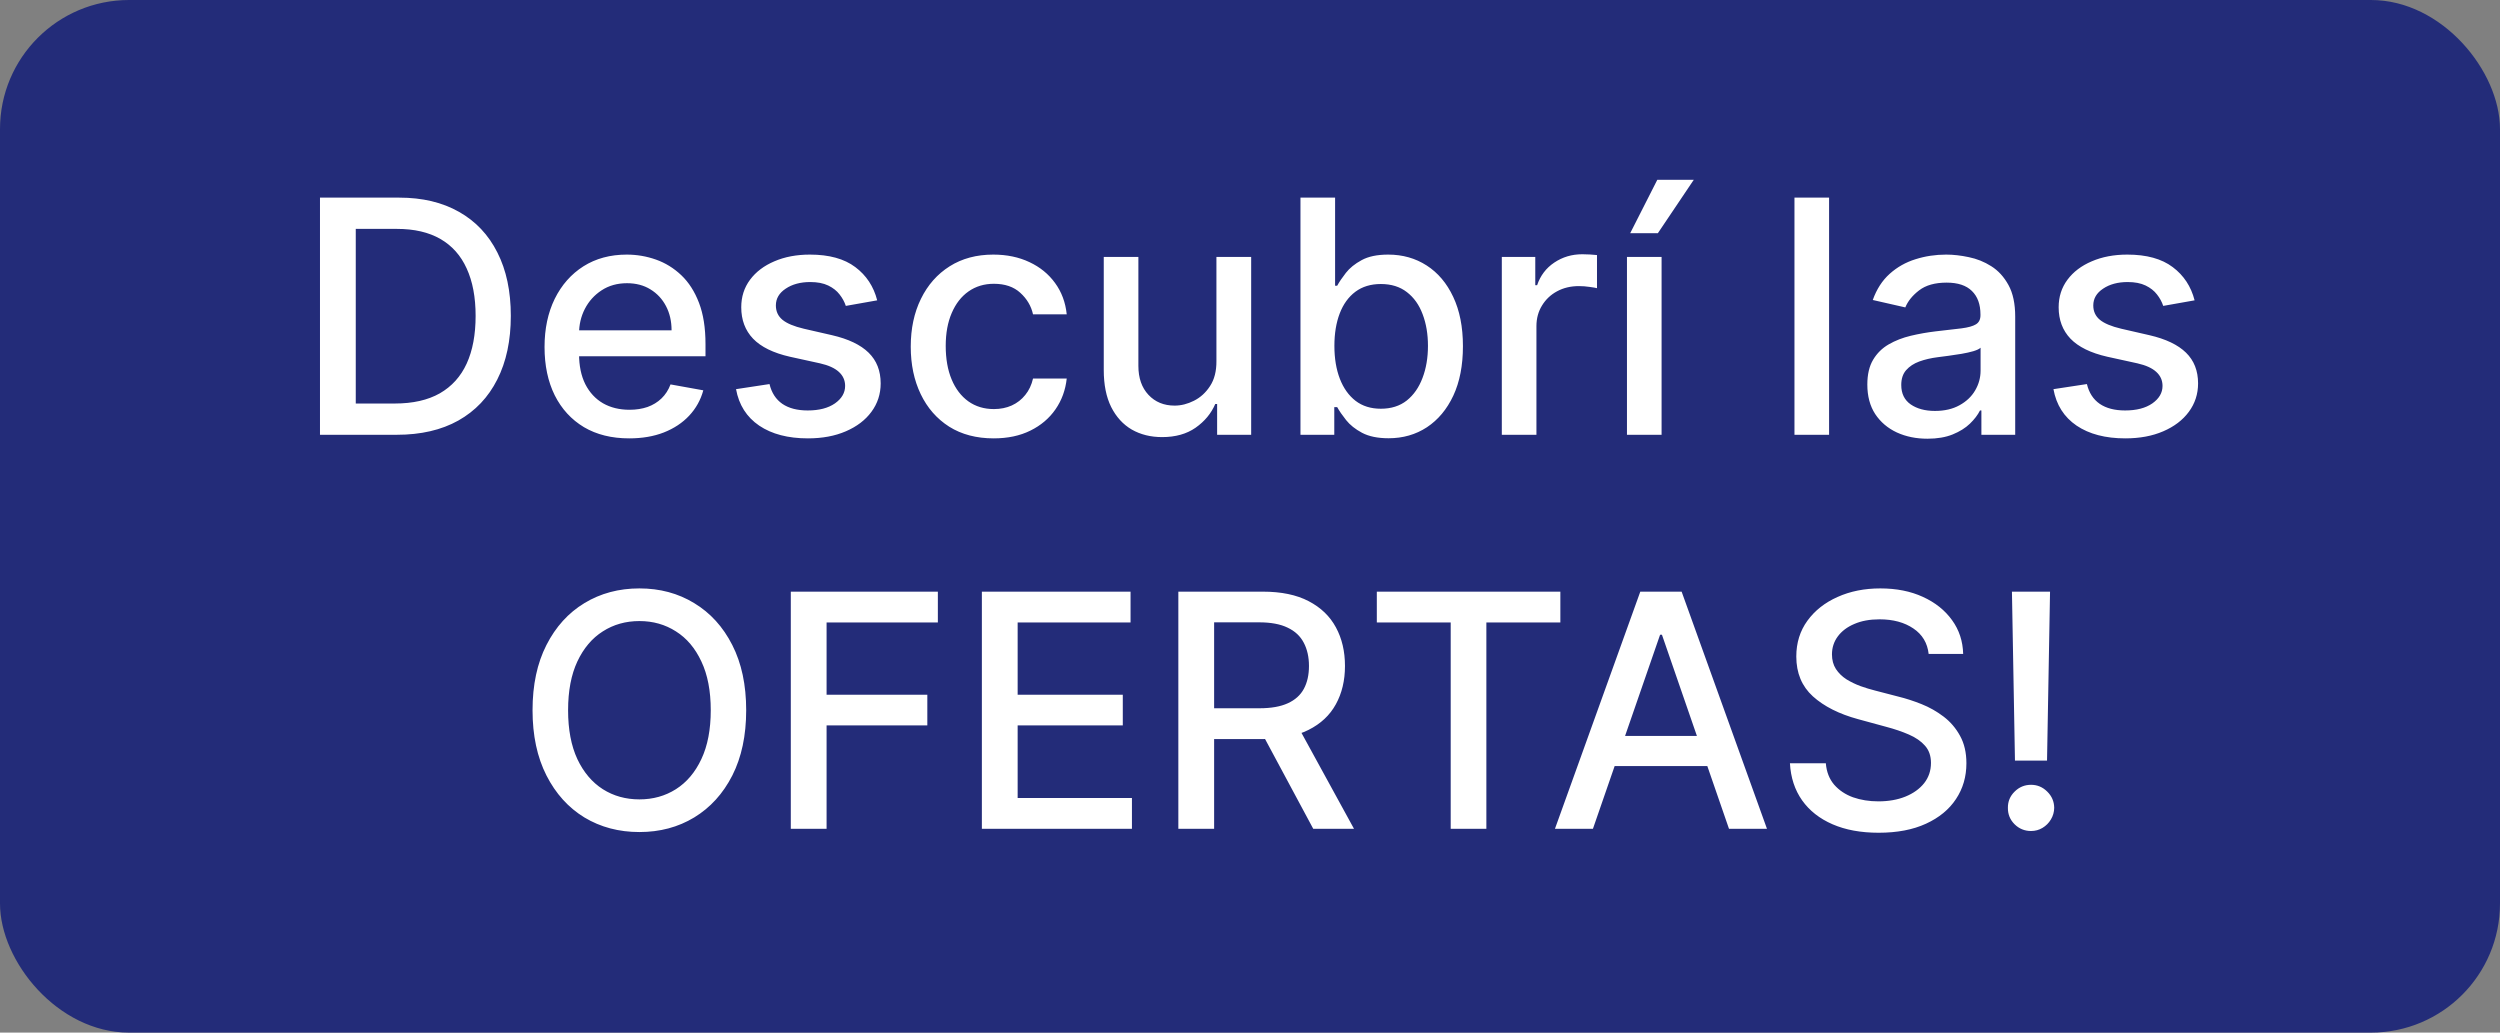 <svg width="368" height="152" viewBox="0 0 368 152" fill="none" xmlns="http://www.w3.org/2000/svg">
<rect x="0" y="0" width="368" height="152" fill="#808080" stroke="none"/>
<rect width="368" height="152" rx="19" fill="#232C79"/>
<path d="M58.402 64H47.101V29.091H58.76C62.18 29.091 65.118 29.79 67.572 31.188C70.027 32.574 71.908 34.568 73.215 37.17C74.533 39.761 75.192 42.869 75.192 46.494C75.192 50.131 74.527 53.256 73.197 55.869C71.879 58.483 69.97 60.494 67.47 61.903C64.97 63.301 61.947 64 58.402 64ZM52.368 59.398H58.112C60.771 59.398 62.981 58.898 64.743 57.898C66.504 56.886 67.822 55.426 68.697 53.517C69.572 51.597 70.01 49.256 70.01 46.494C70.01 43.756 69.572 41.432 68.697 39.523C67.834 37.614 66.544 36.165 64.828 35.176C63.112 34.188 60.981 33.693 58.436 33.693H52.368V59.398ZM92.617 64.528C90.037 64.528 87.815 63.977 85.952 62.875C84.099 61.761 82.668 60.199 81.656 58.188C80.656 56.165 80.156 53.795 80.156 51.08C80.156 48.398 80.656 46.034 81.656 43.989C82.668 41.943 84.077 40.347 85.883 39.199C87.702 38.051 89.827 37.477 92.258 37.477C93.736 37.477 95.168 37.722 96.554 38.21C97.94 38.699 99.185 39.466 100.287 40.511C101.389 41.557 102.259 42.915 102.895 44.585C103.531 46.244 103.849 48.261 103.849 50.636V52.443H83.037V48.625H98.855C98.855 47.284 98.582 46.097 98.037 45.062C97.492 44.017 96.724 43.193 95.736 42.591C94.758 41.989 93.611 41.688 92.293 41.688C90.861 41.688 89.611 42.04 88.543 42.744C87.486 43.438 86.668 44.347 86.088 45.472C85.52 46.585 85.236 47.795 85.236 49.102V52.085C85.236 53.835 85.543 55.324 86.156 56.551C86.781 57.778 87.651 58.716 88.764 59.364C89.878 60 91.179 60.318 92.668 60.318C93.633 60.318 94.514 60.182 95.31 59.909C96.105 59.625 96.793 59.205 97.372 58.648C97.952 58.091 98.395 57.403 98.702 56.585L103.526 57.455C103.139 58.875 102.446 60.119 101.446 61.188C100.457 62.244 99.213 63.068 97.713 63.659C96.224 64.239 94.526 64.528 92.617 64.528ZM129.124 44.21L124.504 45.028C124.311 44.438 124.004 43.875 123.584 43.341C123.175 42.807 122.618 42.369 121.913 42.028C121.209 41.688 120.328 41.517 119.271 41.517C117.828 41.517 116.624 41.841 115.658 42.489C114.692 43.125 114.209 43.949 114.209 44.96C114.209 45.835 114.533 46.54 115.18 47.074C115.828 47.608 116.874 48.045 118.317 48.386L122.476 49.341C124.885 49.898 126.68 50.756 127.862 51.915C129.044 53.074 129.635 54.58 129.635 56.432C129.635 58 129.18 59.398 128.271 60.625C127.374 61.841 126.118 62.795 124.504 63.489C122.902 64.182 121.044 64.528 118.93 64.528C115.999 64.528 113.607 63.903 111.754 62.653C109.902 61.392 108.766 59.602 108.345 57.284L113.271 56.534C113.578 57.818 114.209 58.79 115.163 59.449C116.118 60.097 117.362 60.42 118.896 60.42C120.567 60.42 121.902 60.074 122.902 59.381C123.902 58.676 124.402 57.818 124.402 56.807C124.402 55.989 124.095 55.301 123.482 54.744C122.879 54.188 121.953 53.767 120.703 53.483L116.271 52.511C113.828 51.955 112.021 51.068 110.851 49.852C109.692 48.636 109.112 47.097 109.112 45.233C109.112 43.688 109.544 42.335 110.408 41.176C111.271 40.017 112.464 39.114 113.987 38.466C115.51 37.807 117.254 37.477 119.22 37.477C122.05 37.477 124.277 38.091 125.902 39.318C127.527 40.534 128.601 42.165 129.124 44.21ZM146.267 64.528C143.733 64.528 141.551 63.955 139.722 62.807C137.903 61.648 136.506 60.051 135.528 58.017C134.551 55.983 134.062 53.653 134.062 51.028C134.062 48.369 134.562 46.023 135.562 43.989C136.562 41.943 137.972 40.347 139.79 39.199C141.608 38.051 143.75 37.477 146.216 37.477C148.205 37.477 149.977 37.847 151.534 38.585C153.091 39.312 154.347 40.335 155.301 41.653C156.267 42.972 156.841 44.511 157.023 46.273H152.062C151.79 45.045 151.165 43.989 150.188 43.102C149.222 42.216 147.926 41.773 146.301 41.773C144.881 41.773 143.636 42.148 142.568 42.898C141.511 43.636 140.688 44.693 140.097 46.068C139.506 47.432 139.21 49.045 139.21 50.909C139.21 52.818 139.5 54.466 140.08 55.852C140.659 57.239 141.477 58.312 142.534 59.074C143.602 59.835 144.858 60.216 146.301 60.216C147.267 60.216 148.142 60.04 148.926 59.688C149.722 59.324 150.386 58.807 150.92 58.136C151.466 57.466 151.847 56.659 152.062 55.716H157.023C156.841 57.409 156.29 58.92 155.369 60.25C154.449 61.58 153.216 62.625 151.67 63.386C150.136 64.148 148.335 64.528 146.267 64.528ZM179.058 53.142V37.818H184.172V64H179.161V59.466H178.888C178.286 60.864 177.32 62.028 175.99 62.96C174.672 63.881 173.03 64.341 171.064 64.341C169.382 64.341 167.893 63.972 166.598 63.233C165.314 62.483 164.303 61.375 163.564 59.909C162.837 58.443 162.473 56.631 162.473 54.472V37.818H167.57V53.858C167.57 55.642 168.064 57.062 169.053 58.119C170.041 59.176 171.325 59.705 172.905 59.705C173.859 59.705 174.808 59.466 175.751 58.989C176.706 58.511 177.496 57.79 178.121 56.824C178.757 55.858 179.07 54.631 179.058 53.142ZM191.429 64V29.091H196.526V42.062H196.832C197.128 41.517 197.554 40.886 198.111 40.17C198.668 39.455 199.44 38.83 200.429 38.295C201.418 37.75 202.724 37.477 204.349 37.477C206.463 37.477 208.349 38.011 210.009 39.08C211.668 40.148 212.969 41.688 213.912 43.699C214.866 45.71 215.344 48.131 215.344 50.96C215.344 53.79 214.872 56.216 213.929 58.239C212.986 60.25 211.69 61.801 210.043 62.892C208.395 63.972 206.514 64.511 204.401 64.511C202.81 64.511 201.509 64.244 200.497 63.71C199.497 63.176 198.713 62.551 198.145 61.835C197.577 61.119 197.139 60.483 196.832 59.926H196.406V64H191.429ZM196.423 50.909C196.423 52.75 196.69 54.364 197.224 55.75C197.759 57.136 198.531 58.222 199.543 59.006C200.554 59.778 201.793 60.165 203.259 60.165C204.781 60.165 206.054 59.761 207.077 58.955C208.099 58.136 208.872 57.028 209.395 55.631C209.929 54.233 210.196 52.659 210.196 50.909C210.196 49.182 209.935 47.631 209.412 46.256C208.901 44.881 208.128 43.795 207.094 43C206.071 42.205 204.793 41.807 203.259 41.807C201.781 41.807 200.531 42.188 199.509 42.949C198.497 43.71 197.73 44.773 197.207 46.136C196.685 47.5 196.423 49.091 196.423 50.909ZM221.067 64V37.818H225.993V41.977H226.266C226.743 40.568 227.584 39.46 228.788 38.653C230.004 37.835 231.379 37.426 232.913 37.426C233.232 37.426 233.607 37.438 234.038 37.46C234.482 37.483 234.828 37.511 235.078 37.545V42.42C234.874 42.364 234.51 42.301 233.987 42.233C233.464 42.153 232.942 42.114 232.419 42.114C231.214 42.114 230.141 42.369 229.197 42.881C228.266 43.381 227.527 44.08 226.982 44.977C226.436 45.864 226.163 46.875 226.163 48.011V64H221.067ZM239.489 64V37.818H244.585V64H239.489ZM239.966 34.324L243.955 26.466H249.324L244.04 34.324H239.966ZM269.241 29.091V64H264.145V29.091H269.241ZM283.717 64.579C282.058 64.579 280.558 64.273 279.217 63.659C277.876 63.034 276.814 62.131 276.03 60.949C275.257 59.767 274.871 58.318 274.871 56.602C274.871 55.125 275.155 53.909 275.723 52.955C276.291 52 277.058 51.244 278.024 50.688C278.99 50.131 280.07 49.71 281.263 49.426C282.456 49.142 283.672 48.926 284.911 48.778C286.479 48.597 287.751 48.449 288.729 48.335C289.706 48.21 290.416 48.011 290.859 47.739C291.303 47.466 291.524 47.023 291.524 46.409V46.29C291.524 44.801 291.104 43.648 290.263 42.83C289.433 42.011 288.195 41.602 286.547 41.602C284.831 41.602 283.479 41.983 282.49 42.744C281.513 43.494 280.837 44.33 280.462 45.25L275.672 44.159C276.24 42.568 277.07 41.284 278.161 40.307C279.263 39.318 280.53 38.602 281.962 38.159C283.393 37.705 284.899 37.477 286.479 37.477C287.524 37.477 288.632 37.602 289.803 37.852C290.984 38.091 292.087 38.534 293.109 39.182C294.143 39.83 294.99 40.756 295.649 41.96C296.308 43.153 296.638 44.705 296.638 46.614V64H291.661V60.42H291.456C291.126 61.08 290.632 61.727 289.973 62.364C289.314 63 288.467 63.528 287.433 63.949C286.399 64.369 285.161 64.579 283.717 64.579ZM284.825 60.489C286.234 60.489 287.439 60.21 288.439 59.653C289.45 59.097 290.217 58.369 290.74 57.472C291.274 56.562 291.541 55.591 291.541 54.557V51.182C291.359 51.364 291.007 51.534 290.484 51.693C289.973 51.841 289.388 51.972 288.729 52.085C288.07 52.188 287.428 52.284 286.803 52.375C286.178 52.455 285.655 52.523 285.234 52.58C284.246 52.705 283.342 52.915 282.524 53.21C281.717 53.506 281.07 53.932 280.581 54.489C280.104 55.034 279.865 55.761 279.865 56.67C279.865 57.932 280.331 58.886 281.263 59.534C282.195 60.17 283.382 60.489 284.825 60.489ZM323.045 44.21L318.426 45.028C318.233 44.438 317.926 43.875 317.506 43.341C317.097 42.807 316.54 42.369 315.835 42.028C315.131 41.688 314.25 41.517 313.193 41.517C311.75 41.517 310.545 41.841 309.58 42.489C308.614 43.125 308.131 43.949 308.131 44.96C308.131 45.835 308.455 46.54 309.102 47.074C309.75 47.608 310.795 48.045 312.239 48.386L316.398 49.341C318.807 49.898 320.602 50.756 321.784 51.915C322.966 53.074 323.557 54.58 323.557 56.432C323.557 58 323.102 59.398 322.193 60.625C321.295 61.841 320.04 62.795 318.426 63.489C316.824 64.182 314.966 64.528 312.852 64.528C309.92 64.528 307.528 63.903 305.676 62.653C303.824 61.392 302.688 59.602 302.267 57.284L307.193 56.534C307.5 57.818 308.131 58.79 309.085 59.449C310.04 60.097 311.284 60.42 312.818 60.42C314.489 60.42 315.824 60.074 316.824 59.381C317.824 58.676 318.324 57.818 318.324 56.807C318.324 55.989 318.017 55.301 317.403 54.744C316.801 54.188 315.875 53.767 314.625 53.483L310.193 52.511C307.75 51.955 305.943 51.068 304.773 49.852C303.614 48.636 303.034 47.097 303.034 45.233C303.034 43.688 303.466 42.335 304.33 41.176C305.193 40.017 306.386 39.114 307.909 38.466C309.432 37.807 311.176 37.477 313.142 37.477C315.972 37.477 318.199 38.091 319.824 39.318C321.449 40.534 322.523 42.165 323.045 44.21ZM109.839 104.545C109.839 108.273 109.157 111.477 107.793 114.159C106.43 116.83 104.56 118.886 102.185 120.33C99.822 121.761 97.134 122.477 94.123 122.477C91.1 122.477 88.401 121.761 86.026 120.33C83.663 118.886 81.799 116.824 80.435 114.142C79.072 111.46 78.39 108.261 78.39 104.545C78.39 100.818 79.072 97.619 80.435 94.949C81.799 92.267 83.663 90.21 86.026 88.778C88.401 87.335 91.1 86.614 94.123 86.614C97.134 86.614 99.822 87.335 102.185 88.778C104.56 90.21 106.43 92.267 107.793 94.949C109.157 97.619 109.839 100.818 109.839 104.545ZM104.623 104.545C104.623 101.705 104.163 99.312 103.242 97.369C102.333 95.415 101.083 93.938 99.492 92.938C97.913 91.926 96.123 91.421 94.123 91.421C92.112 91.421 90.316 91.926 88.737 92.938C87.157 93.938 85.907 95.415 84.987 97.369C84.077 99.312 83.623 101.705 83.623 104.545C83.623 107.386 84.077 109.784 84.987 111.739C85.907 113.682 87.157 115.159 88.737 116.17C90.316 117.17 92.112 117.67 94.123 117.67C96.123 117.67 97.913 117.17 99.492 116.17C101.083 115.159 102.333 113.682 103.242 111.739C104.163 109.784 104.623 107.386 104.623 104.545ZM116.406 122V87.091H138.053V91.625H121.673V102.261H136.502V106.778H121.673V122H116.406ZM144.531 122V87.091H166.417V91.625H149.798V102.261H165.275V106.778H149.798V117.466H166.621V122H144.531ZM173.452 122V87.091H185.896C188.6 87.091 190.844 87.557 192.629 88.489C194.424 89.421 195.765 90.71 196.651 92.358C197.538 93.994 197.981 95.886 197.981 98.034C197.981 100.17 197.532 102.051 196.634 103.676C195.748 105.29 194.407 106.545 192.612 107.443C190.827 108.341 188.583 108.79 185.879 108.79H176.452V104.256H185.401C187.106 104.256 188.492 104.011 189.56 103.523C190.64 103.034 191.43 102.324 191.93 101.392C192.43 100.46 192.68 99.341 192.68 98.034C192.68 96.716 192.424 95.574 191.913 94.608C191.413 93.642 190.623 92.903 189.543 92.392C188.475 91.869 187.072 91.608 185.333 91.608H178.719V122H173.452ZM190.685 106.25L199.31 122H193.31L184.856 106.25H190.685ZM202.668 91.625V87.091H229.685V91.625H218.793V122H213.543V91.625H202.668ZM234.479 122H228.888L241.451 87.091H247.536L260.099 122H254.508L244.638 93.432H244.366L234.479 122ZM235.417 108.33H253.553V112.761H235.417V108.33ZM283.898 96.261C283.717 94.648 282.967 93.398 281.648 92.511C280.33 91.614 278.671 91.165 276.671 91.165C275.239 91.165 274.001 91.392 272.955 91.847C271.91 92.29 271.097 92.903 270.518 93.688C269.95 94.46 269.665 95.341 269.665 96.329C269.665 97.159 269.859 97.875 270.245 98.477C270.643 99.079 271.16 99.585 271.796 99.994C272.444 100.392 273.137 100.727 273.876 101C274.614 101.261 275.325 101.477 276.006 101.648L279.415 102.534C280.529 102.807 281.671 103.176 282.842 103.642C284.012 104.108 285.097 104.722 286.097 105.483C287.097 106.244 287.904 107.188 288.518 108.312C289.143 109.438 289.455 110.784 289.455 112.352C289.455 114.33 288.944 116.085 287.921 117.619C286.91 119.153 285.438 120.364 283.506 121.25C281.586 122.136 279.262 122.58 276.535 122.58C273.921 122.58 271.66 122.165 269.751 121.335C267.842 120.506 266.347 119.33 265.268 117.807C264.188 116.273 263.592 114.455 263.478 112.352H268.762C268.864 113.614 269.273 114.665 269.989 115.506C270.717 116.335 271.643 116.955 272.768 117.364C273.904 117.761 275.148 117.96 276.501 117.96C277.989 117.96 279.313 117.727 280.472 117.261C281.643 116.784 282.563 116.125 283.234 115.284C283.904 114.432 284.239 113.437 284.239 112.301C284.239 111.267 283.944 110.42 283.353 109.761C282.773 109.102 281.984 108.557 280.984 108.125C279.995 107.693 278.876 107.312 277.626 106.983L273.501 105.858C270.705 105.097 268.489 103.977 266.853 102.5C265.228 101.023 264.415 99.068 264.415 96.636C264.415 94.625 264.961 92.869 266.052 91.369C267.143 89.869 268.62 88.704 270.484 87.875C272.347 87.034 274.45 86.614 276.79 86.614C279.154 86.614 281.239 87.028 283.046 87.858C284.864 88.688 286.296 89.829 287.342 91.284C288.387 92.727 288.933 94.386 288.978 96.261H283.898ZM301.766 87.091L301.323 111.96H296.602L296.158 87.091H301.766ZM298.971 122.324C298.028 122.324 297.221 121.994 296.55 121.335C295.88 120.665 295.55 119.858 295.562 118.915C295.55 117.983 295.88 117.187 296.55 116.528C297.221 115.858 298.028 115.523 298.971 115.523C299.891 115.523 300.687 115.858 301.357 116.528C302.028 117.187 302.369 117.983 302.38 118.915C302.369 119.54 302.204 120.114 301.886 120.636C301.579 121.148 301.17 121.557 300.658 121.864C300.147 122.17 299.585 122.324 298.971 122.324Z" fill="white"/>
</svg>
